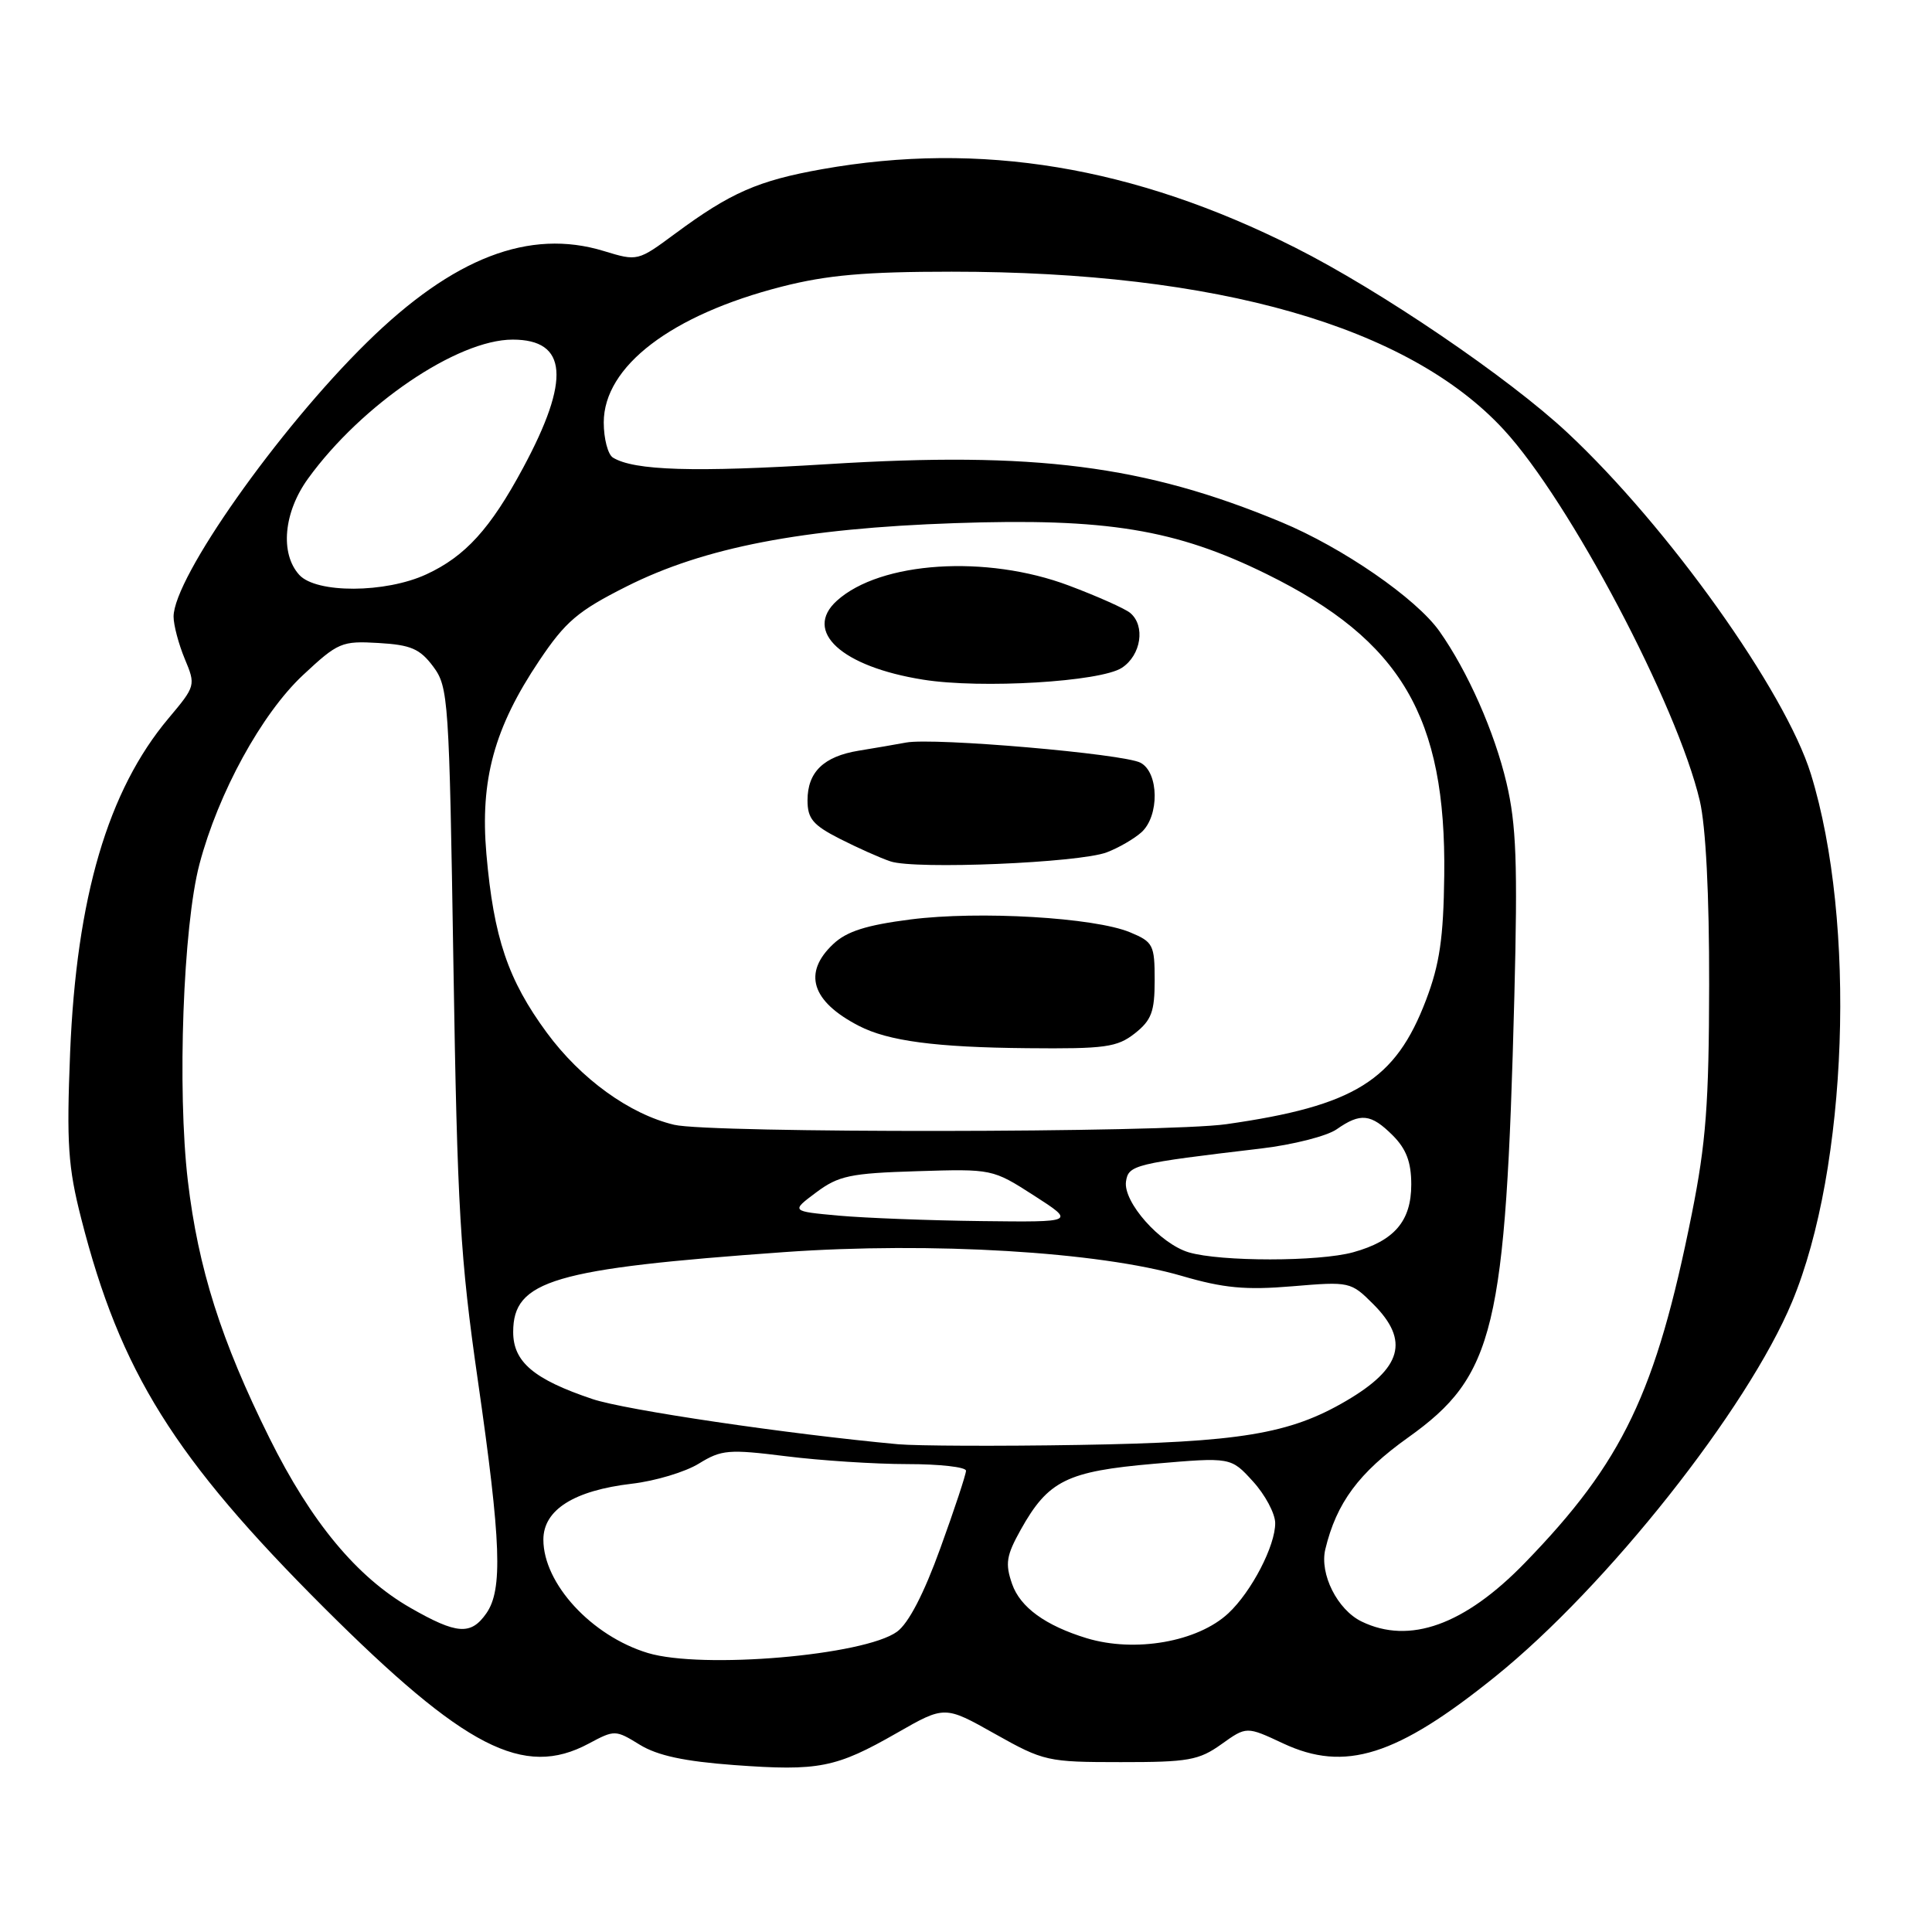 <?xml version="1.0" encoding="UTF-8" standalone="no"?>
<!DOCTYPE svg PUBLIC "-//W3C//DTD SVG 1.1//EN" "http://www.w3.org/Graphics/SVG/1.1/DTD/svg11.dtd" >
<svg xmlns="http://www.w3.org/2000/svg" xmlns:xlink="http://www.w3.org/1999/xlink" version="1.1" viewBox="0 0 256 256">
 <g >
 <path fill="currentColor"
d=" M 118.84 229.63 C 125.18 226.00 125.18 226.00 131.84 229.75 C 138.30 233.38 138.81 233.49 148.50 233.49 C 157.44 233.50 158.86 233.25 161.84 231.12 C 165.17 228.74 165.17 228.74 170.02 231.01 C 178.22 234.85 185.06 232.70 198.16 222.13 C 212.92 210.23 231.55 186.71 237.46 172.50 C 244.86 154.74 246.01 122.19 239.95 102.56 C 236.55 91.58 221.04 69.81 207.71 57.35 C 199.92 50.06 182.87 38.47 171.60 32.80 C 150.24 22.04 129.90 18.68 108.92 22.42 C 100.45 23.93 96.80 25.53 89.50 30.93 C 84.51 34.62 84.49 34.63 80.00 33.26 C 70.15 30.25 60.05 34.14 48.65 45.34 C 36.86 56.90 23.00 76.57 23.00 81.71 C 23.00 82.83 23.67 85.35 24.48 87.30 C 25.95 90.81 25.92 90.91 22.33 95.18 C 14.30 104.73 10.13 118.90 9.29 139.50 C 8.81 151.55 9.01 154.62 10.77 161.50 C 15.94 181.77 23.07 193.19 42.94 213.03 C 61.60 231.64 69.39 235.65 78.00 231.04 C 81.44 229.20 81.55 229.20 84.78 231.19 C 87.13 232.63 90.69 233.39 97.28 233.88 C 108.51 234.70 110.76 234.25 118.84 229.63 Z  M 85.84 219.03 C 78.39 216.77 72.00 209.84 72.00 204.01 C 72.00 200.06 76.05 197.50 83.73 196.60 C 86.83 196.24 90.82 195.04 92.61 193.93 C 95.60 192.09 96.55 192.01 104.16 192.96 C 108.72 193.53 115.95 194.00 120.22 194.00 C 124.50 194.00 128.00 194.39 128.00 194.88 C 128.00 195.36 126.48 199.97 124.61 205.12 C 122.43 211.16 120.39 215.10 118.86 216.21 C 114.53 219.36 93.03 221.20 85.84 219.03 Z  M 143.99 217.07 C 138.53 215.40 135.19 212.98 134.11 209.89 C 133.17 207.18 133.34 206.13 135.25 202.70 C 138.89 196.18 141.36 194.96 152.89 193.96 C 163.10 193.08 163.10 193.08 166.02 196.29 C 167.63 198.05 168.95 200.53 168.97 201.79 C 169.01 204.78 165.84 210.90 162.76 213.77 C 158.70 217.56 150.40 219.01 143.99 217.07 Z  M 54.37 213.04 C 47.29 208.98 41.23 201.68 35.71 190.56 C 29.30 177.65 26.26 168.08 24.89 156.46 C 23.47 144.38 24.26 122.72 26.43 114.50 C 28.92 105.07 34.66 94.59 40.14 89.46 C 44.79 85.12 45.27 84.91 50.16 85.20 C 54.45 85.45 55.64 85.97 57.40 88.32 C 59.42 91.03 59.52 92.59 60.08 127.82 C 60.60 160.28 60.97 166.63 63.33 183.00 C 66.41 204.39 66.63 210.65 64.44 213.78 C 62.39 216.71 60.53 216.57 54.37 213.04 Z  M 180.42 214.86 C 177.21 213.30 174.83 208.56 175.61 205.29 C 177.09 199.13 180.05 195.14 186.58 190.48 C 198.06 182.29 199.52 176.21 200.66 132.00 C 201.11 114.40 200.92 109.27 199.62 103.74 C 198.02 96.96 194.49 88.97 190.73 83.64 C 187.65 79.29 177.92 72.57 169.77 69.18 C 151.68 61.65 137.12 59.79 109.71 61.50 C 92.00 62.60 84.01 62.36 81.21 60.63 C 80.55 60.22 80.00 58.12 80.00 55.98 C 80.00 48.55 88.95 41.72 103.59 37.98 C 109.58 36.45 114.65 36.00 126.11 36.00 C 161.32 36.00 186.64 43.25 199.26 56.94 C 207.97 66.38 222.24 93.40 225.23 106.10 C 226.03 109.50 226.49 118.54 226.47 130.50 C 226.45 146.20 226.05 151.47 224.17 160.86 C 219.43 184.53 215.04 193.71 202.06 207.08 C 194.07 215.32 186.77 217.94 180.42 214.86 Z  M 119.00 191.37 C 104.38 190.02 82.79 186.83 78.50 185.38 C 70.73 182.77 68.00 180.46 68.00 176.50 C 68.00 169.66 73.29 168.10 103.93 165.91 C 123.39 164.53 145.61 165.86 156.61 169.07 C 162.12 170.68 165.04 170.96 171.23 170.44 C 178.85 169.80 178.99 169.83 181.98 172.82 C 186.79 177.64 185.77 181.29 178.38 185.62 C 170.88 190.02 164.29 191.11 143.00 191.46 C 132.28 191.64 121.47 191.59 119.00 191.37 Z  M 157.51 165.94 C 153.71 164.80 148.82 159.28 149.20 156.56 C 149.52 154.36 150.30 154.17 167.13 152.18 C 171.33 151.68 175.82 150.54 177.11 149.64 C 180.28 147.42 181.66 147.57 184.55 150.45 C 186.34 152.25 187.00 153.99 187.00 156.95 C 187.00 161.80 184.76 164.42 179.31 165.93 C 174.77 167.19 161.73 167.19 157.51 165.94 Z  M 111.15 161.08 C 104.80 160.50 104.80 160.50 108.15 158.00 C 111.11 155.79 112.66 155.46 121.50 155.19 C 131.47 154.88 131.52 154.89 137.00 158.41 C 142.50 161.95 142.50 161.95 130.00 161.80 C 123.12 161.72 114.64 161.39 111.15 161.08 Z  M 89.33 149.04 C 83.42 147.63 76.97 142.97 72.45 136.83 C 67.31 129.84 65.42 124.26 64.45 113.16 C 63.60 103.34 65.48 96.44 71.46 87.53 C 74.93 82.36 76.56 80.96 83.00 77.72 C 93.29 72.53 106.35 70.01 126.50 69.32 C 146.62 68.62 155.80 70.13 167.90 76.10 C 185.67 84.87 191.63 95.00 191.37 116.00 C 191.27 124.29 190.76 127.76 188.96 132.50 C 184.90 143.18 179.49 146.54 162.50 148.96 C 154.45 150.11 94.09 150.17 89.33 149.04 Z  M 150.37 136.93 C 152.58 135.18 153.00 134.06 153.00 129.88 C 153.00 125.20 152.80 124.81 149.75 123.54 C 145.03 121.57 129.74 120.67 120.66 121.83 C 114.81 122.58 112.20 123.40 110.41 125.09 C 106.34 128.91 107.52 132.69 113.80 135.93 C 117.67 137.94 123.99 138.78 136.12 138.89 C 146.45 138.99 148.02 138.77 150.37 136.93 Z  M 146.65 112.94 C 148.21 112.35 150.28 111.15 151.25 110.28 C 153.64 108.11 153.57 102.37 151.13 101.07 C 148.91 99.88 123.76 97.71 120.07 98.39 C 118.66 98.65 115.83 99.14 113.78 99.47 C 109.14 100.23 107.00 102.30 107.00 106.05 C 107.00 108.47 107.72 109.33 111.25 111.13 C 113.59 112.32 116.62 113.68 118.00 114.14 C 121.29 115.24 143.00 114.33 146.65 112.94 Z  M 148.65 88.49 C 151.21 86.82 151.80 82.91 149.75 81.21 C 149.06 80.64 145.41 79.01 141.63 77.59 C 130.69 73.47 116.65 74.39 110.89 79.60 C 106.40 83.66 111.51 88.34 122.33 90.06 C 130.02 91.29 145.82 90.34 148.65 88.49 Z  M 39.65 76.17 C 37.08 73.33 37.58 67.88 40.83 63.40 C 47.92 53.61 60.60 45.00 67.93 45.00 C 75.20 45.00 75.63 50.26 69.31 62.00 C 64.98 70.06 61.65 73.72 56.50 76.10 C 51.08 78.61 41.90 78.65 39.65 76.17 Z "/>
</g>
</svg>